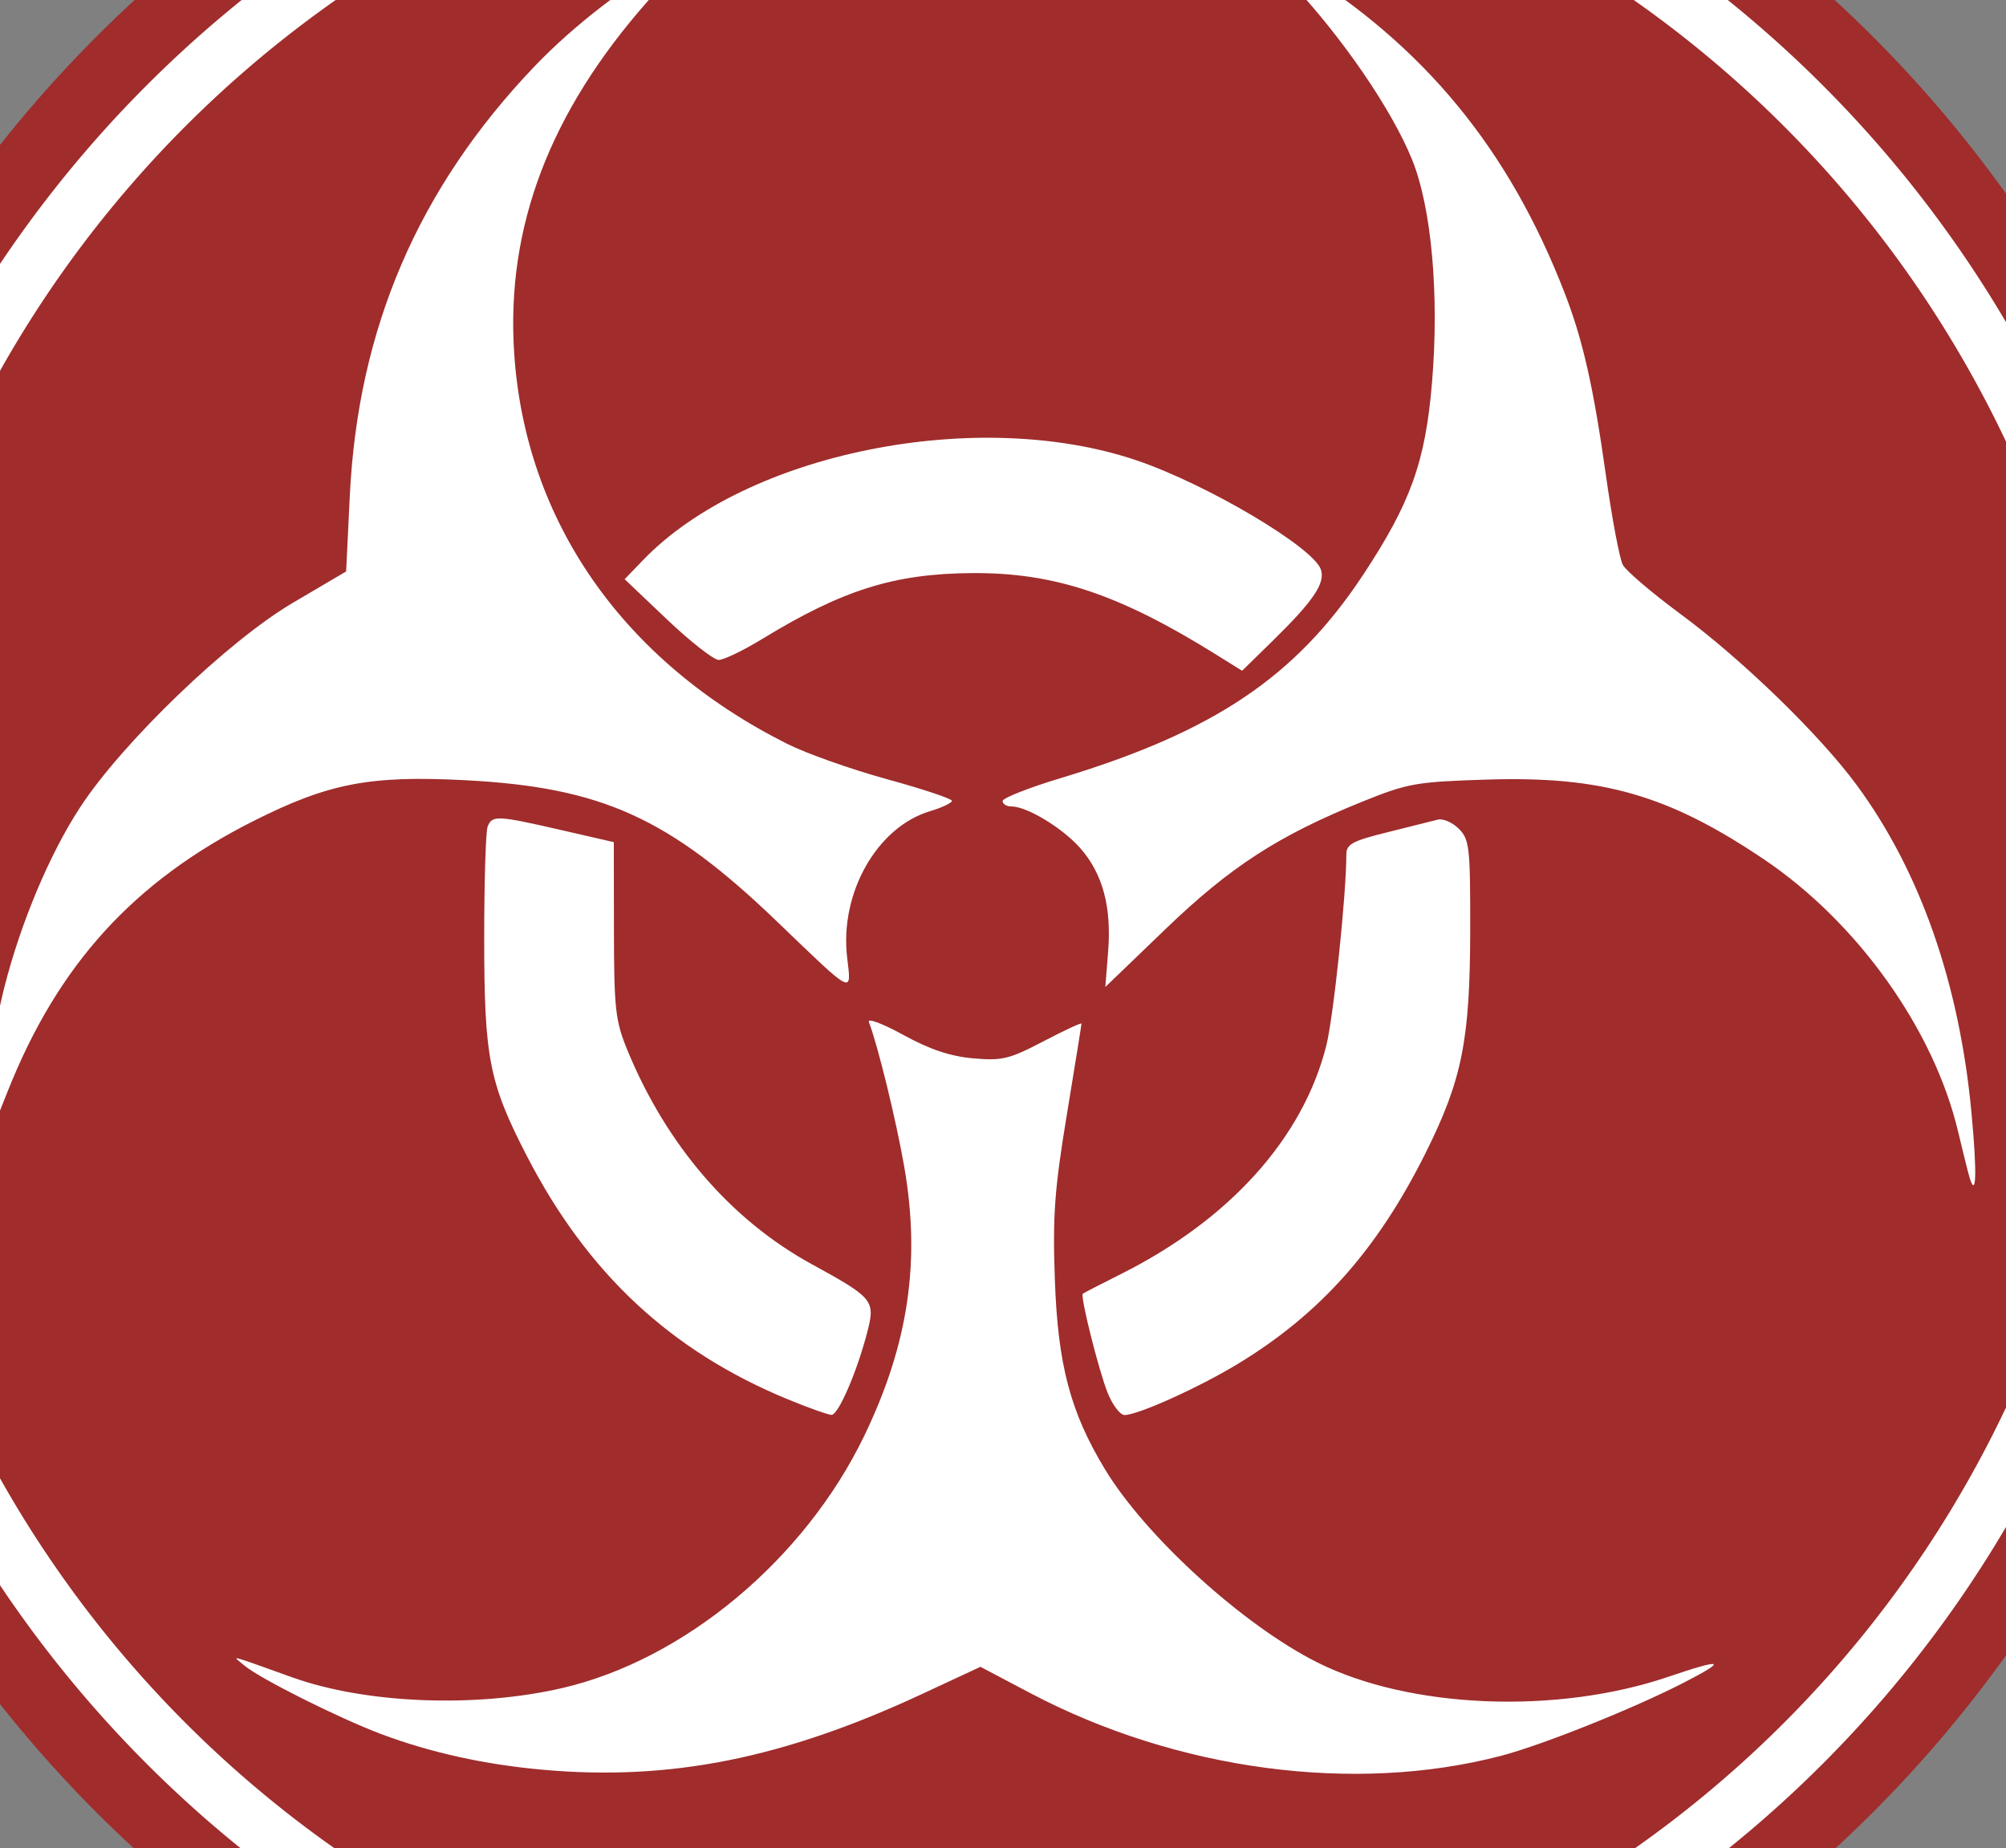 <?xml version="1.0" encoding="UTF-8" standalone="no"?>
<!-- Created with Inkscape (http://www.inkscape.org/) -->

<svg
   xmlns:dc="http://purl.org/dc/elements/1.1/"
   xmlns:cc="http://creativecommons.org/ns#"
   xmlns:rdf="http://www.w3.org/1999/02/22-rdf-syntax-ns#"
   xmlns:svg="http://www.w3.org/2000/svg"
   xmlns="http://www.w3.org/2000/svg"
   xmlns:sodipodi="http://sodipodi.sourceforge.net/DTD/sodipodi-0.dtd"
   xmlns:inkscape="http://www.inkscape.org/namespaces/inkscape"
   id="svg2985"
   version="1.1"
   inkscape:version="0.48.4 r9939"
   width="356"
   height="328"
   sodipodi:docname="button_pink.svg">
  <rect width="100%" height="100%" fill="#808080" stroke="none"/>
  <defs
     id="defs2989" />
  <sodipodi:namedview
     pagecolor="#ffffff"
     bordercolor="#666666"
     borderopacity="1"
     objecttolerance="10"
     gridtolerance="10"
     guidetolerance="10"
     inkscape:pageopacity="0"
     inkscape:pageshadow="2"
     inkscape:window-width="1159"
     inkscape:window-height="908"
     id="namedview2987"
     showgrid="false"
     inkscape:zoom="0.50877195"
     inkscape:cx="186.48273"
     inkscape:cy="60.553595"
     inkscape:window-x="2515"
     inkscape:window-y="265"
     inkscape:window-maximized="0"
     inkscape:current-layer="svg2985" />
  <path
     sodipodi:type="arc"
     style="fill:#a02c2c;fill-opacity:1;stroke:none;color:#000000;fill-rule:nonzero;marker:none;visibility:visible;display:inline;overflow:visible;enable-background:accumulate"
     id="path2997"
     sodipodi:cx="-36.853447"
     sodipodi:cy="25.801737"
     sodipodi:rx="164.61206"
     sodipodi:ry="160.68103"
     d="m 127.759,25.802 a 164.612,160.681 0 1 1 -329.224,0 164.612,160.681 0 1 1 329.224,0 z"
     transform="matrix(1.354,0,0,1.387,224.644,128.277)" />
  <path
     style="fill:#ffffff;fill-opacity:1"
     d="m 96.43,314.068 c -10.372,-0.917 -20.054,-3.053 -28.842,-6.362 -7.414,-2.792 -21.383,-9.785 -24.158,-12.094 -2.295,-1.91 -3.431,-2.187 8.507,2.076 13.037,4.655 32.506,5.421 47.812,1.882 21.706,-5.02 43.052,-22.844 53.638,-44.788 7.825,-16.222 10.009,-30.89 7.098,-47.67 -1.43,-8.242 -4.686,-21.571 -6.29,-25.753 -0.285,-0.742 2.468,0.292 6.116,2.298 4.68,2.572 8.324,3.796 12.376,4.156 5.154,0.458 6.436,0.148 12.493,-3.021 3.712,-1.942 6.75,-3.355 6.75,-3.138 0,0.216 -1.171,7.495 -2.602,16.176 -2.192,13.296 -2.527,17.909 -2.124,29.283 0.534,15.114 2.753,23.497 8.905,33.647 7.244,11.953 24.549,27.683 37.7,34.269 16.382,8.204 42.476,9.266 62.272,2.533 9.807,-3.336 10.62,-3.003 2.654,1.087 -8.951,4.595 -25.029,11.026 -32.363,12.944 -25.948,6.788 -57.499,2.59 -83.478,-11.108 l -8.896,-4.691 -10.284,4.789 c -24.614,11.463 -44.683,15.486 -67.284,13.487 z m 43.396,-65.736 c -20.741,-8.545 -35.566,-22.358 -46.297,-43.135 -6.731,-13.033 -7.598,-17.452 -7.598,-38.714 0,-10.014 0.273,-18.92 0.607,-19.79 0.784,-2.044 1.681,-2.004 12.955,0.586 l 9.438,2.168 0.024,15.582 c 0.021,14.073 0.253,16.14 2.393,21.344 6.916,16.817 18.363,30.112 32.674,37.946 10.939,5.988 11.329,6.459 9.92,11.965 -1.802,7.04 -5.158,14.829 -6.377,14.797 -0.624,-0.016 -4.106,-1.254 -7.738,-2.75 z m 56.754,-1.139 c -1.599,-3.996 -4.908,-17.185 -4.419,-17.61 0.148,-0.129 3.195,-1.699 6.77,-3.49 19.299,-9.665 32.294,-24.115 36.438,-40.516 1.276,-5.05 3.562,-26.818 3.562,-33.918 0,-1.852 1.039,-2.419 7.25,-3.956 3.987,-0.987 8.014,-1.996 8.949,-2.244 0.934,-0.247 2.622,0.473 3.75,1.601 1.896,1.896 2.05,3.241 2.034,17.801 -0.022,19.703 -1.42,26.719 -7.921,39.75 -8.563,17.164 -18.681,28.533 -33.292,37.41 -6.896,4.19 -17.749,9.09 -20.13,9.09 -0.782,0 -2.127,-1.763 -2.989,-3.918 z m 152.965,-38.189 c -0.238,-0.766 -1.166,-4.478 -2.061,-8.248 -4.302,-18.116 -17.864,-37.106 -34.484,-48.289 -16.917,-11.382 -28.65,-14.759 -49.068,-14.124 -12.586,0.392 -14.081,0.655 -22.081,3.884 -14.955,6.037 -23.474,11.549 -35.017,22.654 l -10.675,10.271 0.498,-6.271 c 0.63,-7.926 -0.953,-13.822 -4.922,-18.343 -3.168,-3.608 -9.474,-7.428 -12.263,-7.428 -0.847,0 -1.54,-0.431 -1.54,-0.957 0,-0.526 4.612,-2.35 10.25,-4.052 27.264,-8.232 41.766,-17.975 53.74,-36.107 8.426,-12.76 11.039,-20.049 12.213,-34.079 1.309,-15.64 -0.077,-31.081 -3.556,-39.641 C 246.974,19.416 238.251,6.682 229.151,-2.998 l -7.722,-8.215 8.5,5.258 c 22.838,14.127 37.856,32.373 47.791,58.066 3.191,8.252 5.069,16.561 7.262,32.131 1.089,7.735 2.446,14.933 3.015,15.996 0.569,1.063 5.207,5.014 10.308,8.782 10.916,8.062 24.615,21.36 31.175,30.261 11.29,15.32 18.258,35.23 20.405,58.304 0.987,10.608 0.848,15.247 -0.342,11.419 z M -4.003,204.354 c -0.114,-3.811 2.764,-21.319 4.823,-29.343 C 3.769,163.521 8.842,151.502 14.215,143.27 c 7.516,-11.513 26.219,-29.499 37.714,-36.268 l 9.5,-5.594 0.648,-13.399 c 1.436,-29.691 12.138,-54.598 32.731,-76.177 7.09,-7.43 17.069,-15.084 24.959,-19.146 2.818,-1.45 2.063,-0.274 -4.84,7.548 C 97.553,19.922 89.808,40.297 91.242,62.55 c 1.925,29.88 19.298,54.799 48.406,69.431 3.42,1.719 11.407,4.55 17.75,6.29 6.343,1.741 11.532,3.47 11.532,3.843 0,0.373 -1.75,1.203 -3.889,1.844 -9.413,2.82 -16.047,14.531 -14.704,25.958 0.774,6.585 1.358,6.883 -12.407,-6.347 -19.225,-18.478 -31.142,-23.871 -55.5,-25.119 -16.826,-0.862 -24.14,0.551 -37.399,7.224 -21.28,10.71 -34.749,25.515 -43.676,48.01 -5.405,13.619 -5.276,13.363 -5.357,10.667 z M 215.93,116.227 c -17.336,-10.805 -28.822,-14.64 -43.5,-14.525 -13.754,0.108 -22.878,2.975 -37.131,11.669 -3.372,2.057 -6.858,3.74 -7.747,3.74 -0.889,0 -5.01,-3.223 -9.157,-7.163 l -7.541,-7.163 3.288,-3.412 c 18.324,-19.017 59.301,-27.274 87.621,-17.657 12.52,4.252 31.42,15.469 32.663,19.386 0.773,2.437 -1.371,5.583 -8.669,12.721 l -5.328,5.211 -4.5,-2.805 z"
     id="path2995"
     inkscape:connector-curvature="0" />
  <path
     sodipodi:type="arc"
     style="color:#000000;fill:none;stroke:#ffffff;stroke-width:7.914;stroke-miterlimit:4;stroke-opacity:1;stroke-dasharray:none;marker:none;visibility:visible;display:inline;overflow:visible;enable-background:accumulate"
     id="path2997-4"
     sodipodi:cx="-36.853447"
     sodipodi:cy="25.801737"
     sodipodi:rx="164.61206"
     sodipodi:ry="160.68103"
     d="m 127.759,25.802 a 164.612,160.681 0 1 1 -329.224,0 164.612,160.681 0 1 1 329.224,0 z"
     transform="matrix(1.248,0,0,1.279,220.748,131.071)" />
</svg>
